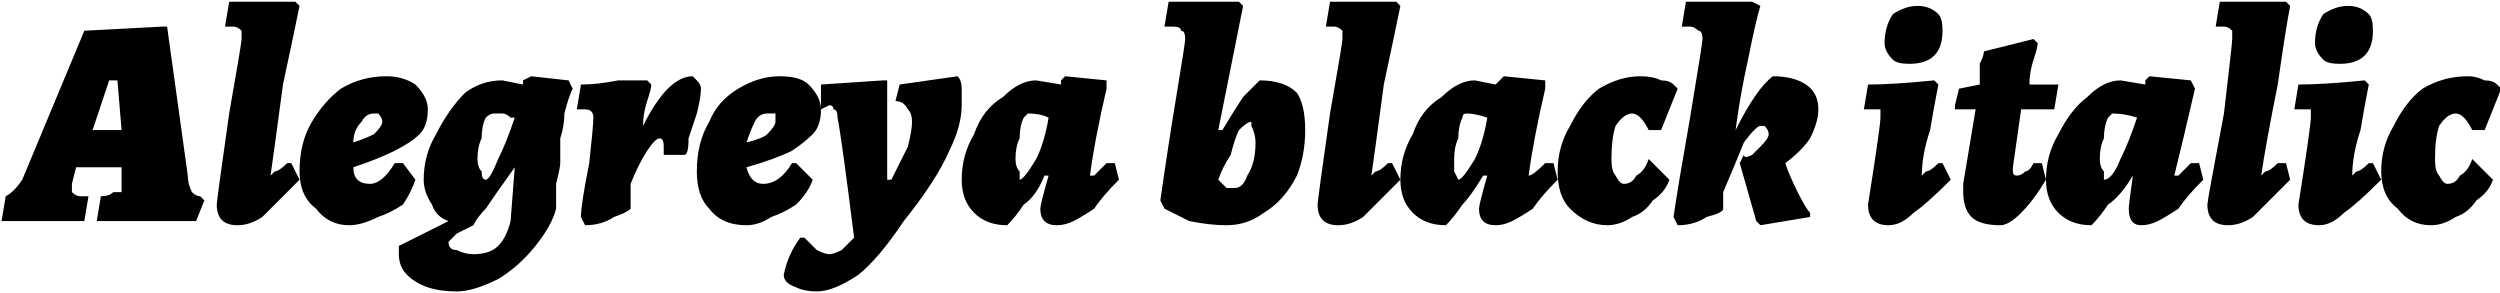 <svg xmlns="http://www.w3.org/2000/svg" viewBox="-2.376 46.576 604.08 70.848"><path d="M43 89Q43 91 44 93Q45 94 46 94L46 94L47 95L45 100Q44 100 41 100Q38 100 35 100L35 100Q31 100 27 100Q23 100 22 100L22 100L21 100L22 94Q24 94 25 93Q26 93 27 93Q27 92 27 91L27 91L27 90L27 87L22 87Q20 87 19 87Q17 87 16 87L16 87L15 91Q15 92 15 93L15 93Q15 93 15 93Q16 94 17 94L17 94L19 94L19 94L18 100Q17 100 14 100Q10 100 7 100L7 100L-2 100L-1 94Q1 93 3 90L3 90L18 54L37 53L38 53L43 89ZM20 78L23 78Q24 78 27 78L27 78L26 66L24 66L20 78ZM63 89Q63 89 64 88Q65 88 67 86L67 86L68 86L70 90Q64 96 61 99Q58 101 55 101L55 101Q50 101 50 96L50 96Q50 95 53 74L53 74Q56 57 56 56L56 56Q56 54 56 54Q55 53 54 53L54 53L52 53L53 47Q57 47 62 47Q67 47 69 47L69 47L70 48Q69 53 66 67Q64 82 63 89L63 89L63 89ZM101 73Q101 77 99 79Q97 81 93 83Q89 85 83 87L83 87Q83 91 87 91L87 91Q90 91 93 86L93 86L95 86L98 90Q97 93 95 96Q92 98 89 99Q85 101 82 101L82 101Q77 101 74 97Q70 94 70 88L70 88Q70 81 73 76Q76 71 80 68Q85 65 91 65L91 65Q95 65 98 67Q101 70 101 73L101 73ZM88 74Q86 74 85 76Q83 78 83 81L83 81Q86 80 88 79Q90 77 90 76L90 76Q90 75 89 74Q89 74 88 74L88 74ZM108 117Q104 117 101 116Q98 115 96 113Q94 111 94 108L94 108Q94 107 94 107L94 107L94 106Q98 104 106 100L106 100L106 100Q103 99 102 96Q100 93 100 90L100 90Q100 84 103 79Q106 73 110 69Q114 66 119 66L119 66L124 67L124 66L126 65L135 66L136 68Q135 70 134 74Q134 77 133 80L133 80Q133 80 133 86L133 86Q133 87 132 91Q132 95 132 97L132 97Q131 101 127 106Q123 111 118 114Q112 117 108 117L108 117ZM115 90Q116 90 118 85Q120 81 122 75L122 75Q122 75 121 75Q120 74 119 74Q118 74 117 74L117 74Q116 74 115 75Q114 77 114 80Q113 82 113 85L113 85Q113 87 114 88Q114 90 115 90L115 90ZM112 108Q116 108 118 106Q120 104 121 100L121 100L122 87L122 87Q117 94 115 97Q113 99 112 101L112 101Q110 102 108 103Q106 105 106 105L106 105Q106 107 108 107Q110 108 112 108L112 108ZM138 99Q138 96 140 86Q141 77 141 75L141 75Q141 73 139 73L139 73L137 73L138 67Q142 67 147 66Q152 66 154 66L154 66L155 67Q155 68 154 71Q153 74 153 77L153 77L153 77Q159 65 165 65L165 65Q166 66 166 66Q167 67 167 68L167 68Q167 70 166 74Q165 77 164 80Q164 84 163 84L163 84L158 84Q158 83 158 82L158 82Q158 80 157 80L157 80Q156 80 154 83Q152 86 150 91L150 91L150 97Q149 98 146 99Q143 101 139 101L139 101L138 99ZM196 73Q196 77 194 79Q192 81 189 83Q185 85 178 87L178 87Q179 91 182 91L182 91Q186 91 189 86L189 86L190 86L194 90Q193 93 190 96Q187 98 184 99Q181 101 178 101L178 101Q172 101 169 97Q166 94 166 88L166 88Q166 81 169 76Q171 71 176 68Q181 65 186 65L186 65Q191 65 193 67Q196 70 196 73L196 73ZM183 74Q181 74 180 76Q179 78 178 81L178 81Q182 80 183 79Q185 77 185 76L185 76Q185 75 185 74Q184 74 183 74L183 74ZM215 67L229 65Q230 66 230 68Q230 70 230 72L230 72Q230 77 227 83Q224 90 216 100L216 100Q210 109 205 113Q199 117 195 117L195 117Q192 117 190 116Q187 115 187 113L187 113Q188 108 191 104L191 104L192 104Q194 106 195 107Q197 108 198 108L198 108Q199 108 201 107Q202 106 204 104L204 104Q201 80 200 75L200 75Q200 73 199 73Q199 72 198 72L198 72L196 73L196 67L211 66L212 66Q212 73 212 90L212 90L213 90Q215 86 217 82Q218 78 218 76L218 76Q218 74 217 73Q216 71 214 71L214 71L215 67ZM262 89Q262 89 265 86L265 86L267 86L268 90Q264 94 262 97Q259 99 257 100Q255 101 253 101L253 101Q249 101 249 97L249 97Q249 96 251 89L251 89L250 89Q248 94 245 96Q243 99 241 101L241 101Q236 101 233 98Q230 95 230 90L230 90Q230 84 233 79Q235 73 240 70Q244 66 248 66L248 66L254 67L254 66L255 65L265 66L265 68Q262 81 261 89L261 89L262 89ZM244 90Q245 90 248 85Q250 81 251 75L251 75Q249 74 246 74L246 74Q246 74 245 75Q244 77 244 80Q243 82 243 85L243 85Q243 87 244 88Q244 90 244 90L244 90ZM278 95Q280 81 282 69Q284 57 284 56L284 56Q284 54 283 54Q283 53 281 53L281 53L279 53L280 47Q287 47 297 47L297 47L298 48Q294 68 292 78L292 78L293 78Q296 73 298 70Q300 68 302 66L302 66Q308 66 311 69Q313 72 313 78L313 78Q313 84 311 89Q308 95 303 98Q299 101 294 101L294 101Q290 101 285 100Q281 98 279 97L279 97L278 95ZM300 76Q299 76 297 78Q296 80 295 84Q293 87 292 90L292 90Q293 91 294 92Q296 92 296 92L296 92Q298 92 299 89Q301 86 301 81L301 81Q301 79 300 77Q300 76 300 76L300 76ZM329 89Q329 89 330 88Q331 88 333 86L333 86L334 86L336 90Q330 96 327 99Q324 101 321 101L321 101Q316 101 316 96L316 96Q316 95 319 74L319 74Q322 57 322 56L322 56Q322 54 322 54Q321 53 320 53L320 53L318 53L319 47Q323 47 328 47Q333 47 335 47L335 47L336 48Q335 53 332 67Q330 82 329 89L329 89L329 89ZM367 89Q368 89 371 86L371 86L373 86L374 90Q370 94 368 97Q365 99 363 100Q361 101 359 101L359 101Q355 101 355 97L355 97Q355 96 357 89L357 89L356 89Q353 94 351 96Q349 99 347 101L347 101Q342 101 339 98Q336 95 336 90L336 90Q336 84 339 79Q341 73 346 70Q350 66 354 66L354 66L359 67L360 66L361 65L371 66L371 68Q368 81 367 89L367 89L367 89ZM350 90Q351 90 354 85Q356 81 357 75L357 75Q354 74 352 74L352 74Q351 74 351 75Q350 77 350 80Q349 82 349 85L349 85Q349 87 349 88Q350 90 350 90L350 90ZM392 74Q390 74 388 77Q387 80 387 85L387 85Q387 88 388 89Q389 91 390 91L390 91Q392 91 393 89Q395 88 396 85L396 85L397 86L401 90Q400 93 397 95Q395 98 392 99Q389 101 386 101L386 101Q381 101 377 97Q374 94 374 88L374 88Q374 82 377 77Q380 71 384 68Q389 65 394 65L394 65Q397 65 399 66Q401 66 402 67L402 67L403 68L399 78L396 78Q395 76 394 75Q393 74 392 74L392 74ZM418 86L419 84Q419 85 421 84Q422 83 423 82Q425 80 425 79L425 79Q425 78 424 77Q424 77 423 77L423 77Q422 77 419 81Q417 86 414 93L414 93L414 97Q414 98 410 99Q407 101 403 101L403 101L402 99Q403 92 406 75Q409 57 409 56L409 56Q409 54 408 54Q407 53 406 53L406 53L404 53L405 47Q409 47 414 47Q420 47 421 47L421 47L423 48Q422 51 420 61Q418 70 417 78L417 78L417 78Q422 68 426 65L426 65Q431 65 434 67Q437 69 437 73L437 73Q437 76 435 80Q433 83 429 86L429 86Q430 89 432 93Q434 97 435 98L435 98L435 99L423 101L422 100L418 86ZM462 89Q462 89 463 88Q464 88 466 86L466 86L467 86L469 90Q463 96 460 98Q457 101 454 101L454 101Q449 101 449 96L449 96Q452 77 452 75L452 75Q452 74 452 73Q451 73 450 73L450 73L448 73L449 67Q455 67 465 66L465 66L466 67Q465 72 464 78Q462 84 462 89L462 89L462 89ZM459 62Q456 62 455 61Q453 59 453 57L453 57Q453 53 455 50Q458 48 461 48L461 48Q464 48 466 50Q467 51 467 54L467 54Q467 58 465 60Q463 62 459 62L459 62ZM491 86L492 90Q489 95 486 98Q483 101 481 101L481 101Q476 101 474 99Q472 97 472 93L472 93Q472 92 472 91L472 91L475 73L474 73L470 73L470 72L471 68L476 67Q476 64 476 62Q477 60 477 59L477 59L489 56L490 57Q490 58 489 61Q488 64 488 67L488 67L494 67L495 67L494 73L487 73L486 73L484 87L484 88Q484 89 485 89L485 89Q486 89 487 88Q488 88 489 86L489 86L491 86ZM524 89Q524 89 527 86L527 86L529 86L530 90Q526 94 524 97Q521 99 519 100Q517 101 515 101L515 101Q512 101 512 97L512 97Q512 96 513 89L513 89L513 89Q510 94 507 96Q505 99 503 101L503 101Q498 101 495 98Q492 95 492 90L492 90Q492 84 495 79Q498 73 502 70Q506 66 510 66L510 66L516 67L516 66L517 65L527 66L528 68Q525 81 523 89L523 89L524 89ZM506 90Q508 90 510 85Q512 81 514 75L514 75Q511 74 508 74L508 74Q508 74 507 75Q506 77 506 80Q505 82 505 85L505 85Q505 87 506 88Q506 90 506 90L506 90ZM544 89Q544 89 545 88Q546 88 548 86L548 86L550 86L551 90Q545 96 542 99Q539 101 536 101L536 101Q531 101 531 96L531 96Q531 95 535 74L535 74Q537 57 537 56L537 56Q537 54 537 54Q536 53 535 53L535 53L533 53L534 47Q538 47 543 47Q549 47 550 47L550 47L551 48Q550 53 548 67Q545 82 544 89L544 89L544 89ZM566 89Q566 89 567 88Q568 88 570 86L570 86L571 86L573 90Q567 96 564 98Q561 101 558 101L558 101Q553 101 553 96L553 96Q556 77 556 75L556 75Q556 74 556 73Q555 73 554 73L554 73L552 73L553 67Q559 67 569 66L569 66L570 67Q569 72 568 78Q566 84 566 89L566 89L566 89ZM563 62Q560 62 559 61Q557 59 557 57L557 57Q557 53 559 50Q562 48 565 48L565 48Q568 48 570 50Q571 51 571 54L571 54Q571 58 569 60Q567 62 563 62L563 62ZM591 74Q589 74 587 77Q586 80 586 85L586 85Q586 88 587 89Q588 91 589 91L589 91Q591 91 592 89Q594 88 595 85L595 85L596 86L600 90Q599 93 596 95Q594 98 591 99Q588 101 585 101L585 101Q580 101 577 97Q573 94 573 88L573 88Q573 82 576 77Q579 71 583 68Q588 65 594 65L594 65Q596 65 598 66Q600 66 601 67L601 67L602 68L598 78L595 78Q594 76 593 75Q592 74 591 74L591 74Z"/></svg>